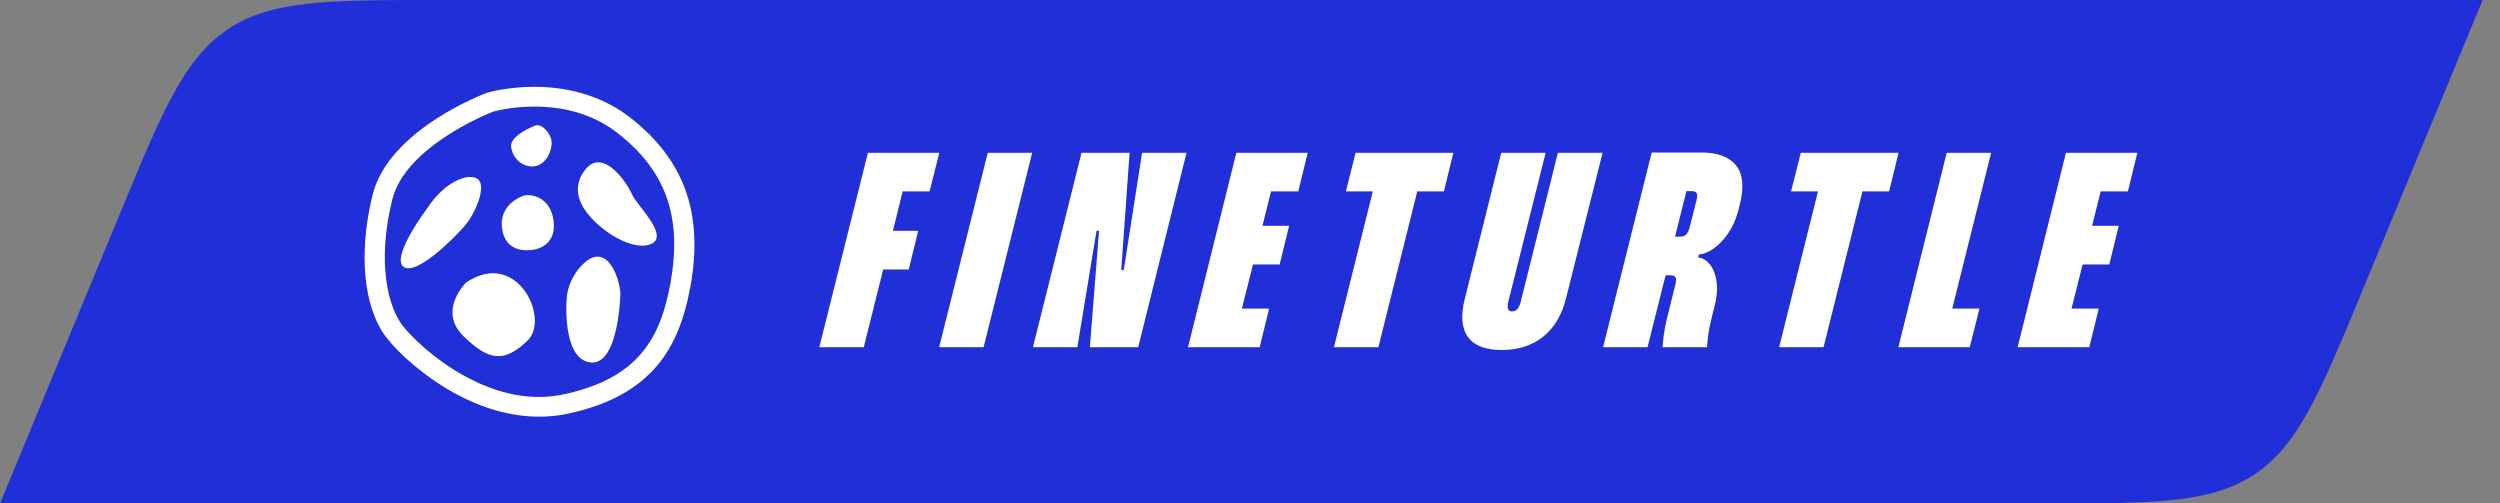 <svg width="144" height="29" viewBox="0 0 144 29" fill="none" xmlns="http://www.w3.org/2000/svg">
<rect x="0" y="0" width="144" height="29" fill="#808080" stroke="none"/>
<path d="M6.888 12.353C9.366 6.366 10.604 3.373 13.127 1.686C15.65 0 18.89 0 25.369 0H143L136.112 16.647C133.634 22.634 132.396 25.627 129.873 27.314C127.35 29 124.11 29 117.631 29H0L6.888 12.353Z" fill="#202FD7"/>
<path d="M51.992 11.024L51.432 13.296H52.888L52.344 15.52H50.872L49.752 20H47.192L49.992 8.8H54.104L53.544 11.024H51.992ZM59.454 8.8L56.654 20H54.094L56.894 8.8H59.454ZM68.344 8.8L65.56 20H62.776L63.304 13.296H63.16L62.056 20H59.496L62.296 8.8H65.064L64.584 15.552H64.728L65.784 8.8H68.344ZM73.213 11.024L72.717 13.008H74.253L73.709 15.232H72.173L71.533 17.776H73.101L72.557 20H68.429L71.213 8.8H75.325L74.781 11.024H73.213ZM83.17 11.024H81.634L79.394 20H76.834L79.074 11.024H77.522L78.082 8.8H83.714L83.17 11.024ZM89.03 8.8L86.87 17.408C86.796 17.76 86.87 17.936 87.094 17.936C87.34 17.936 87.505 17.755 87.59 17.392L89.734 8.8H92.31L90.198 17.2C89.963 18.149 89.526 18.88 88.886 19.392C88.246 19.904 87.451 20.16 86.502 20.16C85.564 20.16 84.913 19.909 84.55 19.408C84.188 18.907 84.129 18.171 84.374 17.2L86.47 8.8H89.03ZM97.986 8.784C98.935 8.784 99.607 9.035 100.002 9.536C100.396 10.027 100.466 10.779 100.21 11.792L100.162 12C100.055 12.427 99.911 12.805 99.73 13.136C99.548 13.456 99.346 13.728 99.122 13.952C98.908 14.176 98.69 14.347 98.466 14.464C98.252 14.581 98.05 14.645 97.858 14.656L97.81 14.832C97.991 14.843 98.162 14.917 98.322 15.056C98.482 15.184 98.61 15.365 98.706 15.6C98.812 15.835 98.876 16.123 98.898 16.464C98.919 16.795 98.876 17.168 98.77 17.584L98.738 17.712C98.62 18.171 98.524 18.581 98.45 18.944C98.386 19.307 98.343 19.659 98.322 20H95.762C95.783 19.659 95.826 19.301 95.89 18.928C95.964 18.544 96.06 18.133 96.178 17.696L96.498 16.4C96.551 16.197 96.556 16.059 96.514 15.984C96.471 15.899 96.37 15.856 96.21 15.856H95.938L94.898 20H92.338L95.138 8.784H97.986ZM96.482 13.632H96.754C96.935 13.632 97.063 13.584 97.138 13.488C97.223 13.381 97.287 13.243 97.33 13.072L97.714 11.552C97.767 11.36 97.772 11.221 97.73 11.136C97.687 11.051 97.586 11.008 97.426 11.008H97.138L96.482 13.632ZM108.813 11.024H107.277L105.037 20H102.477L104.717 11.024H103.165L103.725 8.8H109.357L108.813 11.024ZM114.689 8.8L112.449 17.776H114.017L113.457 20H109.345L112.129 8.8H114.689ZM120.999 11.024L120.503 13.008H122.039L121.496 15.232H119.959L119.319 17.776H120.887L120.344 20H116.215L118.999 8.8H123.112L122.568 11.024H120.999Z" fill="white"/>
<g clip-path="url(#clip0_28_24)">
<path d="M31.063 24C29.447 24 27.759 23.528 26.101 22.602C24.325 21.611 22.939 20.304 22.291 19.485C20.943 17.782 20.624 14.619 21.459 11.232C22.379 7.501 27.797 5.438 28.027 5.352L28.066 5.339C28.114 5.325 29.23 5 30.78 5C30.8 5 30.82 5 30.839 5C32.95 5.011 34.848 5.632 36.329 6.794C39.425 9.225 40.52 12.297 39.775 16.462C39.417 18.463 38.809 19.919 37.864 21.046C36.715 22.414 35.043 23.322 32.755 23.82C32.203 23.94 31.637 24 31.062 24L31.063 24ZM28.423 6.424C28.067 6.563 23.344 8.456 22.594 11.499C21.691 15.16 22.364 17.714 23.215 18.788C23.684 19.381 24.941 20.642 26.68 21.613C28.7 22.741 30.658 23.109 32.501 22.708C36.794 21.773 38.054 19.456 38.625 16.266C39.298 12.502 38.365 9.855 35.597 7.683C34.314 6.676 32.724 6.157 30.869 6.14C29.564 6.128 28.573 6.384 28.423 6.424H28.423Z" fill="white"/>
<path d="M30.836 7.233C30.836 7.233 29.33 7.784 29.443 8.482C29.556 9.181 30.121 9.622 30.723 9.585C31.326 9.549 31.739 8.887 31.777 8.299C31.815 7.71 31.175 7.086 30.836 7.233H30.836Z" fill="white"/>
<path d="M24.624 11.975C24.624 11.975 22.516 14.768 23.231 15.356C23.946 15.944 26.168 13.702 26.77 13.004C27.373 12.305 28.05 10.725 27.523 10.32C26.996 9.916 25.603 10.468 24.624 11.975H24.624Z" fill="white"/>
<path d="M30.094 11.298C30.094 11.298 28.728 11.754 28.916 13.151C29.104 14.547 30.347 14.474 30.836 14.364C31.326 14.253 32.116 13.812 31.853 12.526C31.589 11.239 30.406 11.136 30.094 11.298Z" fill="white"/>
<path d="M26.846 16.275C26.846 16.275 25.189 17.893 26.695 19.363C28.201 20.833 29.067 20.87 30.384 19.62C31.702 18.371 29.782 14.29 26.846 16.275Z" fill="white"/>
<path d="M32.643 17.157C32.643 17.157 32.342 20.613 33.961 20.87C35.58 21.127 35.712 17.267 35.73 17.084C35.806 16.349 35.053 13.776 33.585 15.209C32.674 16.098 32.643 17.157 32.643 17.157V17.157Z" fill="white"/>
<path d="M33.81 9.659C33.81 9.659 32.869 10.541 33.509 11.791C34.149 13.04 36.295 14.511 37.462 14.07C38.63 13.629 36.672 11.828 36.408 11.203C36.145 10.578 34.827 8.593 33.811 9.659H33.81Z" fill="white"/>
</g>
<defs>
<clipPath id="clip0_28_24">
<rect width="19" height="19" fill="white" transform="translate(21 5)"/>
</clipPath>
</defs>
</svg>
